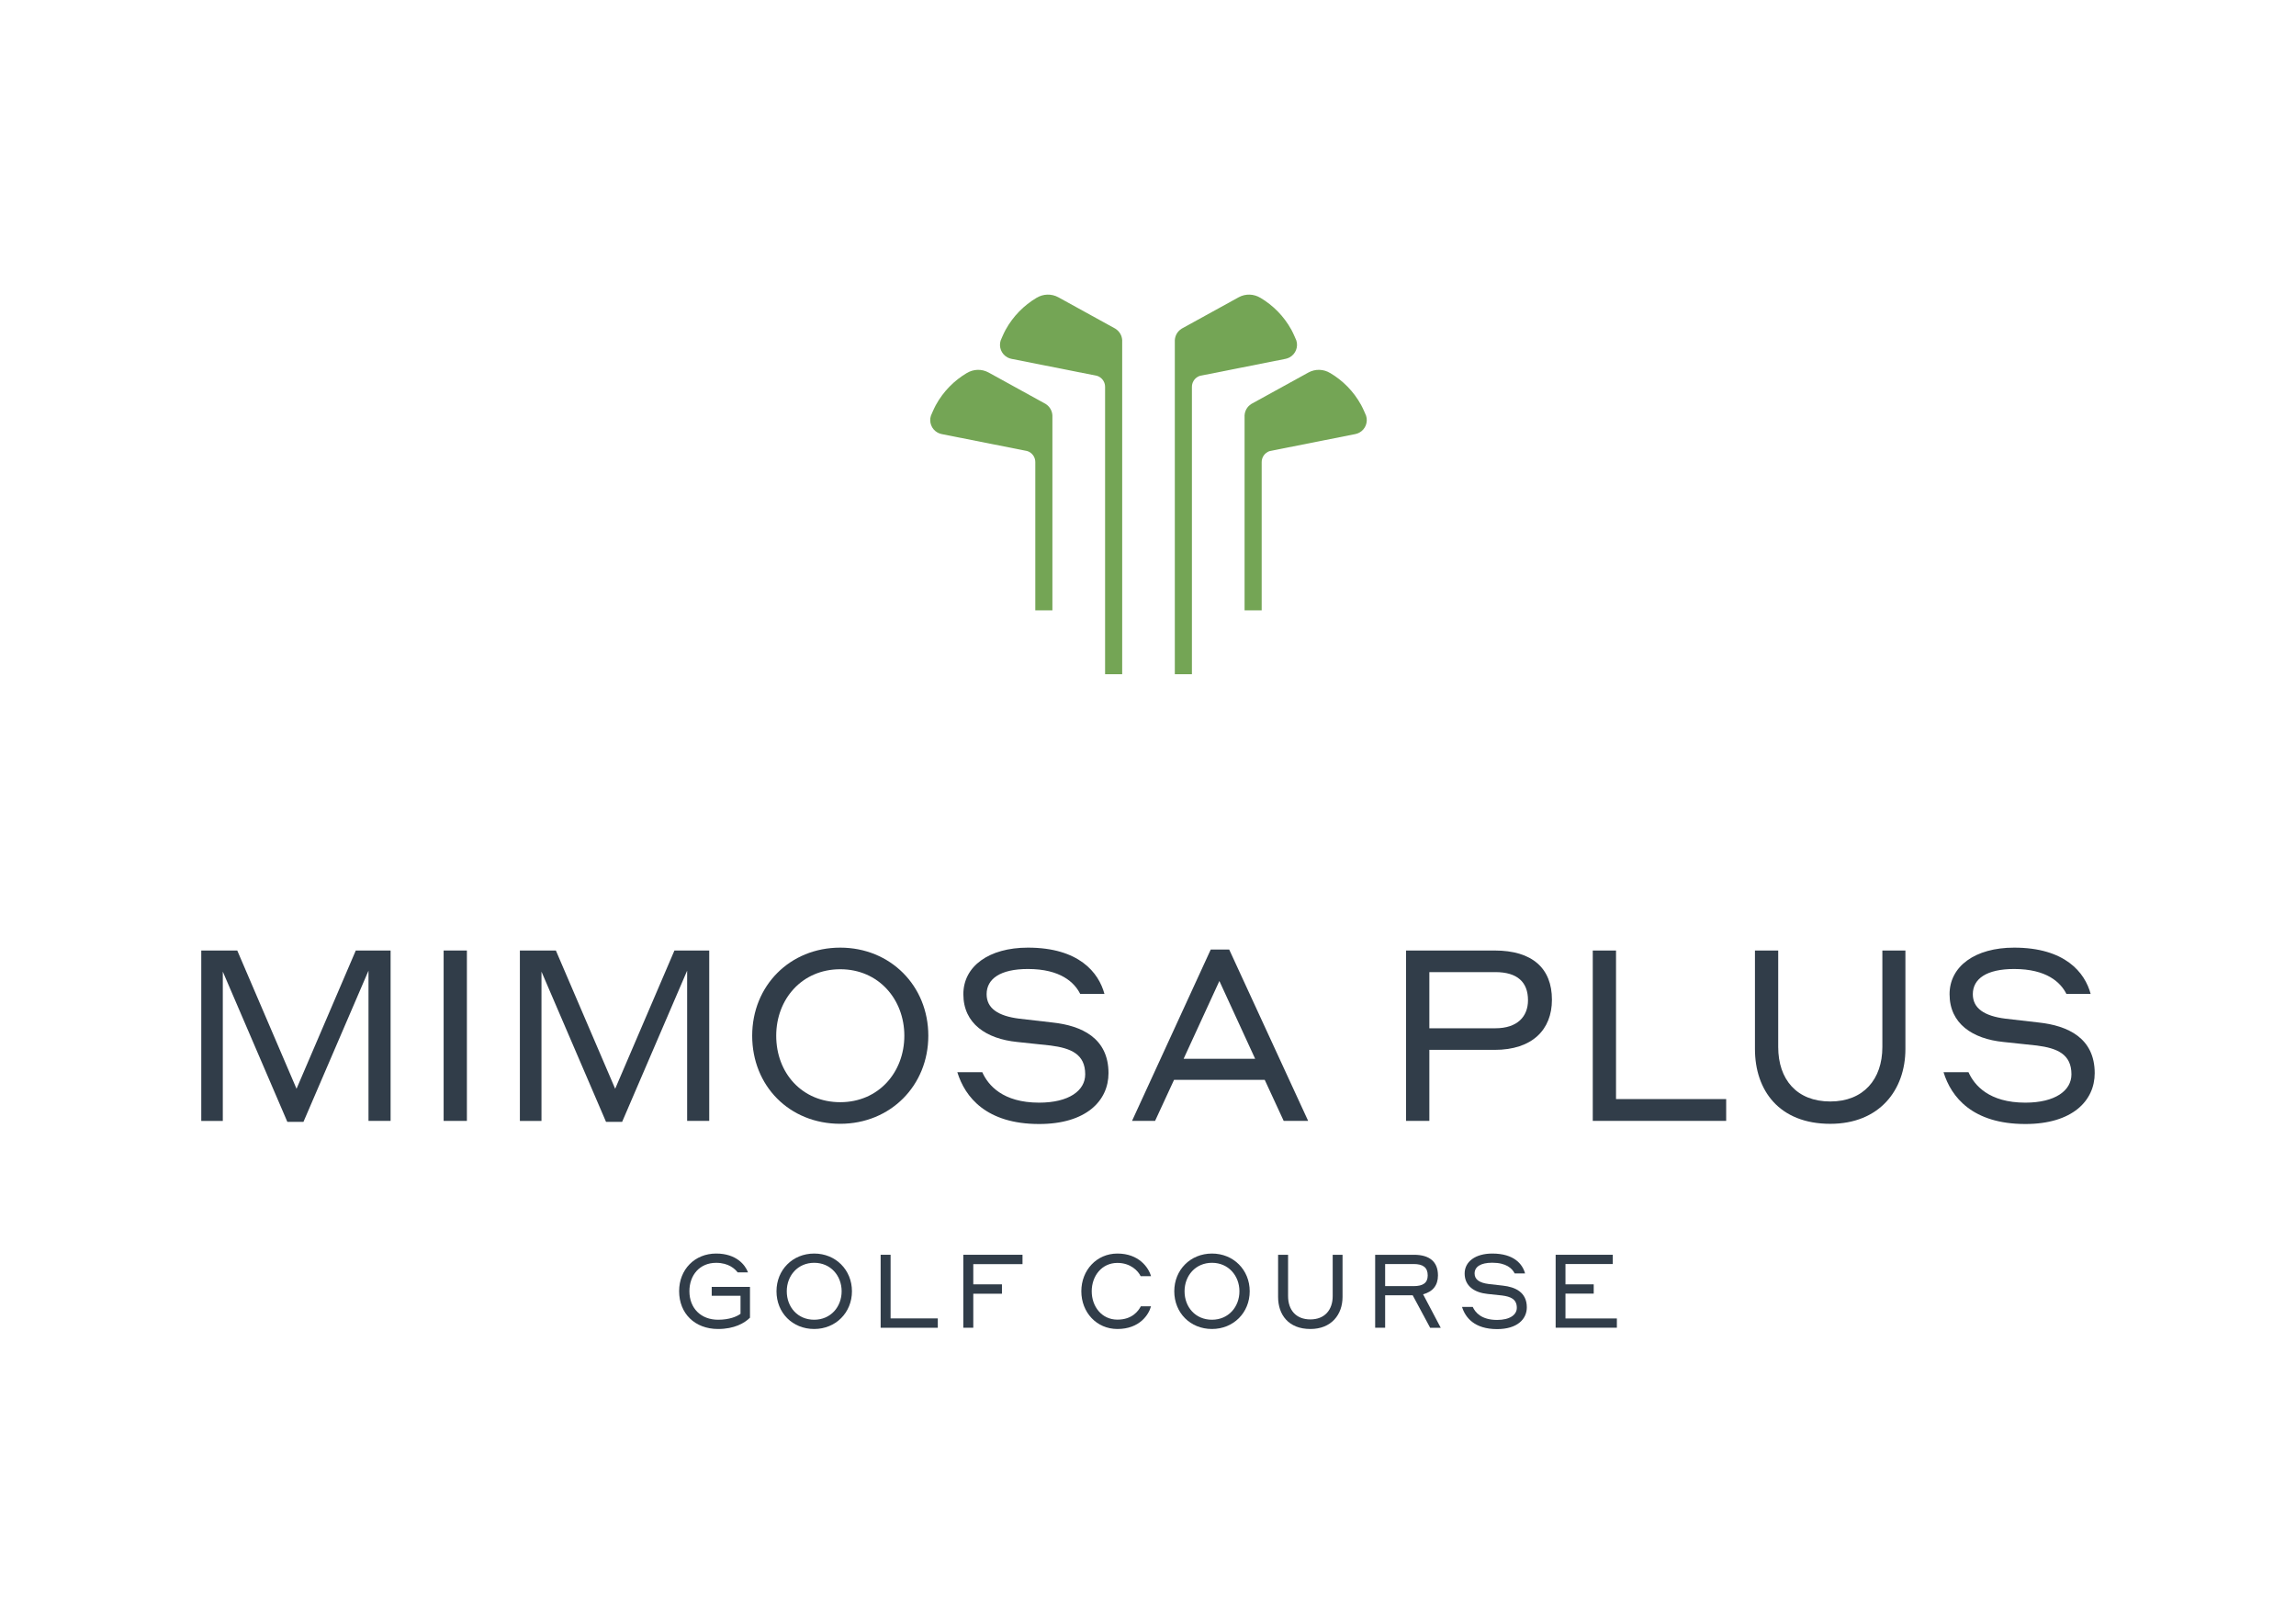 <?xml version="1.0" encoding="utf-8"?>
<!-- Generator: Adobe Illustrator 26.5.0, SVG Export Plug-In . SVG Version: 6.00 Build 0)  -->
<svg version="1.1" id="Layer_1" xmlns="http://www.w3.org/2000/svg" xmlns:xlink="http://www.w3.org/1999/xlink" x="0px" y="0px"
	 viewBox="0 0 841.89 595.28" style="enable-background:new 0 0 841.89 595.28;" xml:space="preserve">
<style type="text/css">
	.st0{fill:#313D49;}
	.st1{fill:#74A555;}
	.st2{fill:#FFFFFF;}
</style>
<g>
	<g>
		<path class="st0" d="M108.73,399.16l21.73-50.69h12.76v62.47h-8.1v-55.08l-23.85,55.44h-5.9l-23.67-55.08v54.73H73.8v-62.47H87
			L108.73,399.16z"/>
		<path class="st0" d="M162.67,348.47h8.53v62.47h-8.53V348.47z"/>
		<path class="st0" d="M225.57,399.16l21.73-50.69h12.76v62.47h-8.1v-55.08l-23.84,55.44h-5.9l-23.67-55.08v54.73h-7.92v-62.47h13.2
			L225.57,399.16z"/>
		<path class="st0" d="M275.81,379.71c0-18.3,13.81-32.29,32.29-32.29c18.39,0,32.29,13.99,32.29,32.29
			c0,18.3-13.9,32.29-32.29,32.29C289.45,412,275.81,398.1,275.81,379.71z M331.6,379.71c0-13.29-9.41-24.37-23.49-24.37
			c-14.08,0-23.49,11-23.49,24.37c0,13.64,9.42,24.37,23.49,24.37C322.18,404.08,331.6,393.08,331.6,379.71z"/>
		<path class="st0" d="M361.77,364.49c0,5.19,4.22,8,11.96,8.97l12.23,1.41c10.56,1.14,20.5,5.63,20.5,18.56
			c0,10.12-8.18,18.65-25.43,18.65c-19.36,0-27.19-9.85-30-19h9.15c2.11,4.75,7.48,11.17,20.85,11.17c10.91,0,16.89-4.4,16.89-10.38
			c0-7.39-5.19-9.59-12.67-10.56L372.95,382c-11.26-1.14-19.71-6.69-19.71-17.51c0-10.21,9.33-17.07,23.67-17.07
			c18.74,0,25.96,9.15,28.07,16.98h-8.89c-2.11-4.22-7.22-9.15-19.18-9.15C366.79,355.25,361.77,358.86,361.77,364.49z"/>
		<path class="st0" d="M463.75,395.9h-33.26l-6.95,15.04h-8.45l28.86-62.82h6.77l28.95,62.82h-8.97L463.75,395.9z M460.23,388.16
			l-13.11-28.51l-13.11,28.51H460.23z"/>
		<path class="st0" d="M515.57,348.47h32.47c13.81,0,21.02,6.51,21.02,18.04c0,11-7.21,18.39-21.02,18.39h-23.93v26.04h-8.54V348.47
			z M524.11,356.39v20.59h24.2c8.1,0,11.97-4.31,11.97-10.29c0-6.6-3.87-10.3-11.97-10.3H524.11z"/>
		<path class="st0" d="M632.95,410.94h-48.92v-62.47h8.53v54.46h40.39V410.94z"/>
		<path class="st0" d="M690.22,383.85v-35.37h8.45v36.08c0,15.13-9.59,27.45-27.54,27.45c-18.74,0-27.63-12.23-27.63-27.45v-36.08
			h8.53v35.37c0,11.88,6.78,19.97,19.09,19.97C683.27,403.82,690.22,395.72,690.22,383.85z"/>
		<path class="st0" d="M723.39,364.49c0,5.19,4.22,8,11.96,8.97l12.23,1.41c10.56,1.14,20.5,5.63,20.5,18.56
			c0,10.12-8.18,18.65-25.43,18.65c-19.36,0-27.19-9.85-30-19h9.15c2.11,4.75,7.48,11.17,20.85,11.17c10.91,0,16.9-4.4,16.9-10.38
			c0-7.39-5.19-9.59-12.67-10.56L734.57,382c-11.26-1.14-19.71-6.69-19.71-17.51c0-10.21,9.33-17.07,23.67-17.07
			c18.74,0,25.96,9.15,28.07,16.98h-8.89c-2.11-4.22-7.22-9.15-19.18-9.15C728.4,355.25,723.39,358.86,723.39,364.49z"/>
	</g>
	<g>
		<path class="st0" d="M263.3,487.23c-8.55,0-14.28-5.72-14.28-13.87c0-7.95,5.73-13.79,13.57-13.79c7.42,0,10.67,4.18,11.69,6.9
			h-3.81c-0.91-1.2-3.24-3.5-7.88-3.5c-6.07,0-9.8,4.56-9.8,10.4c0,6.29,4.26,10.47,10.52,10.47c4.07,0,6.82-1.13,8.22-2.18v-6.6
			h-10.56v-3.27h14.03v11.3C272.99,485.08,269.26,487.23,263.3,487.23z"/>
		<path class="st0" d="M284.72,473.4c0-7.84,5.92-13.83,13.83-13.83c7.87,0,13.84,5.99,13.84,13.83c0,7.84-5.97,13.83-13.84,13.83
			C290.56,487.23,284.72,481.27,284.72,473.4z M308.61,473.4c0-5.69-4.03-10.44-10.06-10.44c-6.03,0-10.06,4.71-10.06,10.44
			c0,5.84,4.03,10.44,10.06,10.44C304.58,483.83,308.61,479.13,308.61,473.4z"/>
		<path class="st0" d="M343.87,486.78h-20.96v-26.76h3.65v23.33h17.31V486.78z"/>
		<path class="st0" d="M353.22,460.02h21.71v3.43h-18.05v7.41h10.51v3.44h-10.51v12.47h-3.66V460.02z"/>
		<path class="st0" d="M396.5,473.4c0-7.73,5.62-13.83,13.23-13.83c7.84,0,11.42,5.09,12.32,8.3h-3.8c-0.9-1.93-3.7-4.87-8.52-4.87
			c-5.73,0-9.42,4.79-9.42,10.4c0,5.62,3.7,10.4,9.42,10.4c5.43,0,7.69-3.2,8.6-4.9h3.72c-0.79,3.01-4.14,8.33-12.32,8.33
			C402.08,487.23,396.5,481.12,396.5,473.4z"/>
		<path class="st0" d="M430.58,473.4c0-7.84,5.92-13.83,13.83-13.83c7.88,0,13.83,5.99,13.83,13.83c0,7.84-5.95,13.83-13.83,13.83
			C436.42,487.23,430.58,481.27,430.58,473.4z M454.47,473.4c0-5.69-4.04-10.44-10.06-10.44c-6.03,0-10.06,4.71-10.06,10.44
			c0,5.84,4.03,10.44,10.06,10.44C450.44,483.83,454.47,479.13,454.47,473.4z"/>
		<path class="st0" d="M488.67,475.17v-15.15h3.61v15.45c0,6.48-4.09,11.76-11.79,11.76c-8.03,0-11.84-5.24-11.84-11.76v-15.45h3.66
			v15.15c0,5.09,2.9,8.55,8.18,8.55C485.7,483.72,488.67,480.26,488.67,475.17z"/>
		<path class="st0" d="M504.24,460.02h14.21c5.76,0,8.82,2.57,8.82,7.58c0,3.58-1.88,5.99-5.46,6.9l6.48,12.29h-3.88L518,474.87
			h-10.1v11.91h-3.66V460.02z M507.9,463.41v8.1h10.44c3.47,0,5.17-1.2,5.17-3.92c0-2.9-1.7-4.18-5.17-4.18H507.9z"/>
		<path class="st0" d="M540.7,466.88c0,2.23,1.81,3.43,5.13,3.85l5.24,0.6c4.52,0.49,8.78,2.41,8.78,7.95
			c0,4.33-3.51,7.99-10.9,7.99c-8.29,0-11.65-4.22-12.86-8.14h3.93c0.91,2.04,3.2,4.78,8.93,4.78c4.67,0,7.23-1.88,7.23-4.45
			c0-3.16-2.23-4.11-5.42-4.52l-5.28-0.56c-4.82-0.49-8.43-2.87-8.43-7.5c0-4.37,3.98-7.31,10.13-7.31c8.03,0,11.12,3.92,12.02,7.28
			h-3.81c-0.91-1.82-3.09-3.92-8.22-3.92C542.84,462.93,540.7,464.47,540.7,466.88z"/>
		<path class="st0" d="M570.42,460.02h20.94v3.39h-17.34v7.45h10.36v3.4h-10.36v9.11h18.85v3.39h-22.45V460.02z"/>
	</g>
	<g>
		<path class="st1" d="M380.1,109.17l0.01,0.01c2.35-1.43,5.38-1.61,7.97-0.19l20.96,11.54l-0.01,0.02c1.5,0.94,2.37,2.52,2.45,4.18
			l0,0v0.1c0,0.11,0.01,0.22,0,0.33v4.4l0,0l0,117.62l-6.27-0.01V141.88v-0.01c0.02-1.51-0.78-2.98-2.19-3.76
			c-0.28-0.15-0.57-0.27-0.86-0.35l0,0l-31.28-6.2l0,0c-0.51-0.1-1.02-0.28-1.51-0.55c-2.23-1.23-3.2-3.84-2.45-6.18
			c0,0,1.09-2.63,1.8-3.9C371.5,115.88,375.48,111.92,380.1,109.17z"/>
		<path class="st1" d="M462.15,109.17l-0.01,0.01c-2.34-1.43-5.38-1.61-7.96-0.19l-20.96,11.54v0.02c-1.49,0.94-2.36,2.52-2.44,4.18
			h0v0.1c0,0.11,0,0.22,0,0.33v4.4l0,0l0,117.62l6.27-0.01V141.88l0-0.01c-0.01-1.51,0.78-2.98,2.19-3.76
			c0.28-0.15,0.56-0.27,0.86-0.35l0,0l31.27-6.2l0,0c0.51-0.1,1.02-0.28,1.51-0.55c2.23-1.23,3.21-3.84,2.46-6.18
			c0,0-1.1-2.63-1.8-3.9C470.76,115.88,466.78,111.92,462.15,109.17z"/>
		<path class="st1" d="M354.52,136.75l0.01,0.01c2.35-1.44,5.38-1.61,7.97-0.19l20.96,11.54l-0.01,0.01
			c1.49,0.94,2.36,2.53,2.44,4.18h0v0.1c0,0.11,0.01,0.22,0,0.34v4.4l0,0l0,66.61h-6.27v-54.3h0c0.02-1.51-0.77-2.97-2.19-3.76
			c-0.28-0.15-0.56-0.27-0.86-0.35l0,0l-31.27-6.2l0,0c-0.52-0.11-1.03-0.28-1.51-0.55c-2.23-1.23-3.2-3.85-2.45-6.18
			c0,0,1.1-2.63,1.8-3.9C345.92,143.45,349.9,139.49,354.52,136.75z"/>
		<path class="st1" d="M487.74,136.75l-0.01,0.01c-2.35-1.44-5.38-1.61-7.97-0.19l-20.96,11.54l0,0.01
			c-1.49,0.94-2.36,2.53-2.44,4.18h-0.01v0.1c0,0.11,0,0.22,0.01,0.34v4.4l0,0v66.61h6.27v-54.3l0,0c-0.01-1.51,0.78-2.97,2.2-3.76
			c0.28-0.15,0.57-0.27,0.86-0.35l0,0l31.27-6.2h0c0.52-0.11,1.02-0.28,1.51-0.55c2.23-1.23,3.2-3.85,2.45-6.18
			c0,0-1.09-2.63-1.8-3.9C496.34,143.45,492.36,139.49,487.74,136.75z"/>
	</g>
</g>
</svg>
